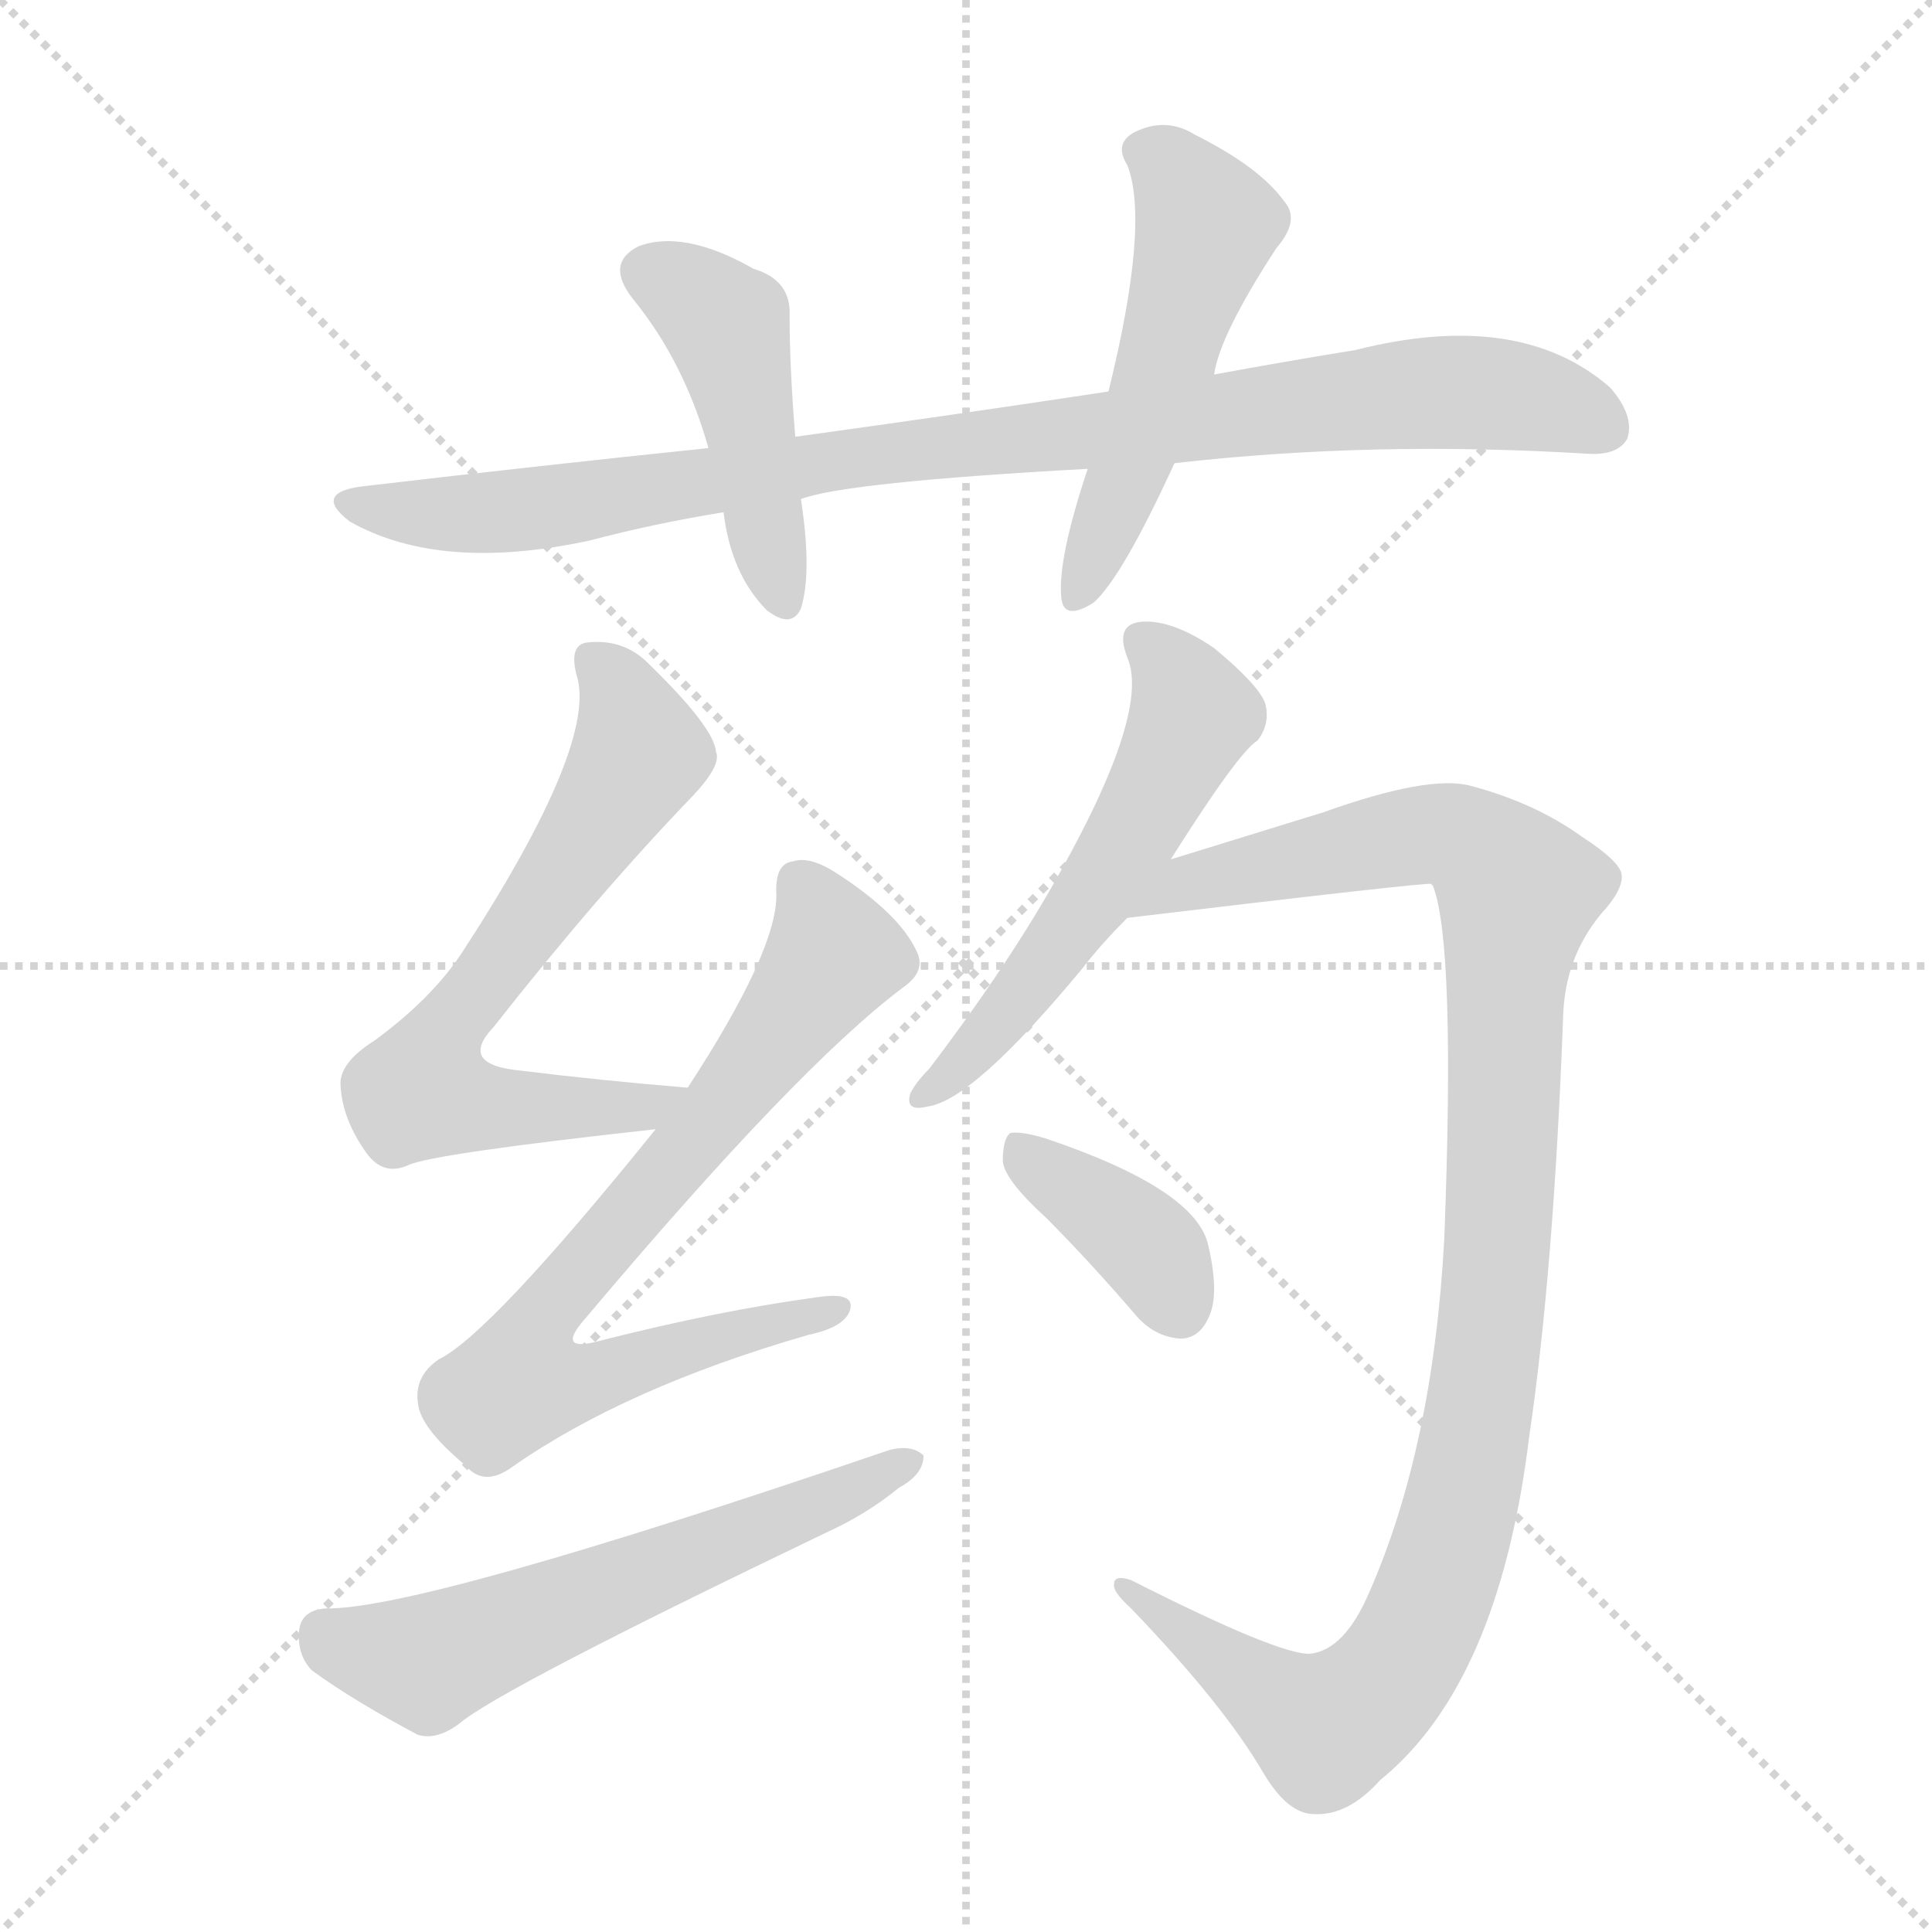 <svg version="1.1" viewBox="0 0 1024 1024" xmlns="http://www.w3.org/2000/svg">
  <g stroke="lightgray" stroke-dasharray="1,1" stroke-width="1" transform="scale(4, 4)">
    <line x1="0" y1="0" x2="256" y2="256"></line>
    <line x1="256" y1="0" x2="0" y2="256"></line>
    <line x1="128" y1="0" x2="128" y2="256"></line>
    <line x1="0" y1="128" x2="256" y2="128"></line>
  </g>
<g transform="scale(1, -1) translate(0, -855)">
   <style type="text/css">
    @keyframes keyframes0 {
      from {
       stroke: blue;
       stroke-dashoffset: 928;
       stroke-width: 128;
       }
       75% {
       animation-timing-function: step-end;
       stroke: blue;
       stroke-dashoffset: 0;
       stroke-width: 128;
       }
       to {
       stroke: black;
       stroke-width: 1024;
       }
       }
       #make-me-a-hanzi-animation-0 {
         animation: keyframes0 1.005s both;
         animation-delay: 0s;
         animation-timing-function: linear;
       }
    @keyframes keyframes1 {
      from {
       stroke: blue;
       stroke-dashoffset: 454;
       stroke-width: 128;
       }
       60% {
       animation-timing-function: step-end;
       stroke: blue;
       stroke-dashoffset: 0;
       stroke-width: 128;
       }
       to {
       stroke: black;
       stroke-width: 1024;
       }
       }
       #make-me-a-hanzi-animation-1 {
         animation: keyframes1 0.619s both;
         animation-delay: 1.005s;
         animation-timing-function: linear;
       }
    @keyframes keyframes2 {
      from {
       stroke: blue;
       stroke-dashoffset: 517;
       stroke-width: 128;
       }
       63% {
       animation-timing-function: step-end;
       stroke: blue;
       stroke-dashoffset: 0;
       stroke-width: 128;
       }
       to {
       stroke: black;
       stroke-width: 1024;
       }
       }
       #make-me-a-hanzi-animation-2 {
         animation: keyframes2 0.671s both;
         animation-delay: 1.625s;
         animation-timing-function: linear;
       }
    @keyframes keyframes3 {
      from {
       stroke: blue;
       stroke-dashoffset: 659;
       stroke-width: 128;
       }
       68% {
       animation-timing-function: step-end;
       stroke: blue;
       stroke-dashoffset: 0;
       stroke-width: 128;
       }
       to {
       stroke: black;
       stroke-width: 1024;
       }
       }
       #make-me-a-hanzi-animation-3 {
         animation: keyframes3 0.786s both;
         animation-delay: 2.295s;
         animation-timing-function: linear;
       }
    @keyframes keyframes4 {
      from {
       stroke: blue;
       stroke-dashoffset: 732;
       stroke-width: 128;
       }
       70% {
       animation-timing-function: step-end;
       stroke: blue;
       stroke-dashoffset: 0;
       stroke-width: 128;
       }
       to {
       stroke: black;
       stroke-width: 1024;
       }
       }
       #make-me-a-hanzi-animation-4 {
         animation: keyframes4 0.846s both;
         animation-delay: 3.082s;
         animation-timing-function: linear;
       }
    @keyframes keyframes5 {
      from {
       stroke: blue;
       stroke-dashoffset: 592;
       stroke-width: 128;
       }
       66% {
       animation-timing-function: step-end;
       stroke: blue;
       stroke-dashoffset: 0;
       stroke-width: 128;
       }
       to {
       stroke: black;
       stroke-width: 1024;
       }
       }
       #make-me-a-hanzi-animation-5 {
         animation: keyframes5 0.732s both;
         animation-delay: 3.927s;
         animation-timing-function: linear;
       }
    @keyframes keyframes6 {
      from {
       stroke: blue;
       stroke-dashoffset: 552;
       stroke-width: 128;
       }
       64% {
       animation-timing-function: step-end;
       stroke: blue;
       stroke-dashoffset: 0;
       stroke-width: 128;
       }
       to {
       stroke: black;
       stroke-width: 1024;
       }
       }
       #make-me-a-hanzi-animation-6 {
         animation: keyframes6 0.699s both;
         animation-delay: 4.659s;
         animation-timing-function: linear;
       }
    @keyframes keyframes7 {
      from {
       stroke: blue;
       stroke-dashoffset: 1063;
       stroke-width: 128;
       }
       78% {
       animation-timing-function: step-end;
       stroke: blue;
       stroke-dashoffset: 0;
       stroke-width: 128;
       }
       to {
       stroke: black;
       stroke-width: 1024;
       }
       }
       #make-me-a-hanzi-animation-7 {
         animation: keyframes7 1.115s both;
         animation-delay: 5.358s;
         animation-timing-function: linear;
       }
    @keyframes keyframes8 {
      from {
       stroke: blue;
       stroke-dashoffset: 378;
       stroke-width: 128;
       }
       55% {
       animation-timing-function: step-end;
       stroke: blue;
       stroke-dashoffset: 0;
       stroke-width: 128;
       }
       to {
       stroke: black;
       stroke-width: 1024;
       }
       }
       #make-me-a-hanzi-animation-8 {
         animation: keyframes8 0.558s both;
         animation-delay: 6.473s;
         animation-timing-function: linear;
       }
</style>
<path d="M 622.5 609.5 Q 727.5 621.5 841.5 614.5 Q 857.5 613.5 862.5 622.5 Q 866.5 634.5 853.5 649.5 Q 805.5 691.5 718.5 669.5 Q 681.5 663.5 643.5 656.5 L 587.5 647.5 Q 508.5 635.5 421.5 623.5 L 375.5 617.5 Q 288.5 608.5 194.5 597.5 Q 164.5 594.5 185.5 578.5 Q 233.5 551.5 312.5 568.5 Q 346.5 577.5 383.5 583.5 L 424.5 590.5 Q 448.5 599.5 576.5 606.5 L 622.5 609.5 Z" fill="lightgray"></path> 
<path d="M 421.5 623.5 Q 418.5 660.5 418.5 687.5 Q 419.5 706.5 399.5 712.5 Q 362.5 733.5 338.5 724.5 Q 320.5 715.5 335.5 696.5 Q 362.5 663.5 375.5 617.5 L 383.5 583.5 Q 387.5 550.5 406.5 531.5 Q 419.5 521.5 424.5 532.5 Q 430.5 551.5 424.5 590.5 L 421.5 623.5 Z" fill="lightgray"></path> 
<path d="M 643.5 656.5 Q 646.5 677.5 676.5 723.5 Q 689.5 738.5 680.5 748.5 Q 667.5 766.5 633.5 783.5 Q 617.5 793.5 600.5 784.5 Q 590.5 778.5 597.5 767.5 Q 609.5 736.5 587.5 647.5 L 576.5 606.5 Q 560.5 558.5 562.5 538.5 Q 563.5 525.5 579.5 535.5 Q 594.5 548.5 622.5 609.5 L 643.5 656.5 Z" fill="lightgray"></path> 
<path d="M 364.5 278.5 Q 316.5 282.5 276.5 287.5 Q 242.5 290.5 261.5 310.5 Q 316.5 380.5 367.5 433.5 Q 382.5 449.5 379.5 456.5 Q 378.5 469.5 343.5 503.5 Q 330.5 516.5 311.5 514.5 Q 301.5 513.5 305.5 497.5 Q 317.5 461.5 244.5 349.5 Q 228.5 325.5 198.5 303.5 Q 179.5 291.5 180.5 279.5 Q 181.5 261.5 194.5 243.5 Q 203.5 231.5 216.5 237.5 Q 229.5 243.5 347.5 256.5 C 377.5 259.5 394.5 275.5 364.5 278.5 Z" fill="lightgray"></path> 
<path d="M 347.5 256.5 Q 259.5 147.5 232.5 134.5 Q 219.5 125.5 221.5 111.5 Q 222.5 98.5 246.5 78.5 Q 256.5 66.5 271.5 77.5 Q 331.5 119.5 428.5 147.5 Q 447.5 151.5 450.5 160.5 Q 453.5 170.5 433.5 167.5 Q 381.5 160.5 318.5 144.5 Q 293.5 137.5 310.5 156.5 Q 422.5 289.5 478.5 331.5 Q 491.5 340.5 485.5 351.5 Q 476.5 370.5 444.5 391.5 Q 429.5 401.5 420.5 398.5 Q 410.5 397.5 411.5 380.5 Q 411.5 350.5 364.5 278.5 L 347.5 256.5 Z" fill="lightgray"></path> 
<path d="M 172.5 2.5 Q 159.5 1.5 158.5 -9.5 Q 157.5 -22.5 165.5 -30.5 Q 187.5 -46.5 221.5 -64.5 Q 231.5 -67.5 243.5 -58.5 Q 264.5 -40.5 437.5 42.5 Q 459.5 52.5 476.5 66.5 Q 489.5 73.5 489.5 83.5 Q 483.5 89.5 471.5 86.5 Q 222.5 1.5 172.5 2.5 Z" fill="lightgray"></path> 
<path d="M 620.5 399.5 Q 656.5 456.5 666.5 462.5 Q 673.5 471.5 670.5 482.5 Q 666.5 492.5 643.5 511.5 Q 621.5 526.5 605.5 525.5 Q 590.5 524.5 597.5 506.5 Q 610.5 476.5 555.5 381.5 Q 530.5 338.5 492.5 288.5 Q 485.5 281.5 482.5 275.5 Q 479.5 265.5 491.5 268.5 Q 515.5 271.5 573.5 341.5 Q 583.5 354.5 597.5 368.5 L 620.5 399.5 Z" fill="lightgray"></path> 
<path d="M 694.5 -21.5 Q 678.5 -22.5 599.5 17.5 Q 590.5 20.5 590.5 15.5 Q 589.5 11.5 599.5 2.5 Q 648.5 -48.5 669.5 -84.5 Q 682.5 -106.5 696.5 -106.5 Q 714.5 -107.5 731.5 -88.5 Q 794.5 -37.5 810.5 93.5 Q 823.5 181.5 828.5 316.5 Q 829.5 347.5 848.5 370.5 Q 860.5 383.5 859.5 391.5 Q 858.5 398.5 838.5 411.5 Q 813.5 429.5 779.5 438.5 Q 757.5 444.5 701.5 424.5 Q 649.5 408.5 620.5 399.5 C 591.5 390.5 567.5 364.5 597.5 368.5 Q 756.5 387.5 758.5 386.5 L 759.5 385.5 Q 771.5 354.5 765.5 198.5 Q 759.5 87.5 725.5 10.5 Q 712.5 -19.5 694.5 -21.5 Z" fill="lightgray"></path> 
<path d="M 554.5 209.5 Q 576.5 187.5 601.5 158.5 Q 611.5 146.5 625.5 145.5 Q 635.5 145.5 640.5 156.5 Q 646.5 168.5 640.5 194.5 Q 634.5 224.5 554.5 251.5 Q 541.5 255.5 535.5 254.5 Q 531.5 251.5 531.5 239.5 Q 532.5 229.5 554.5 209.5 Z" fill="lightgray"></path> 
      <clipPath id="make-me-a-hanzi-clip-0">
      <path d="M 622.5 609.5 Q 727.5 621.5 841.5 614.5 Q 857.5 613.5 862.5 622.5 Q 866.5 634.5 853.5 649.5 Q 805.5 691.5 718.5 669.5 Q 681.5 663.5 643.5 656.5 L 587.5 647.5 Q 508.5 635.5 421.5 623.5 L 375.5 617.5 Q 288.5 608.5 194.5 597.5 Q 164.5 594.5 185.5 578.5 Q 233.5 551.5 312.5 568.5 Q 346.5 577.5 383.5 583.5 L 424.5 590.5 Q 448.5 599.5 576.5 606.5 L 622.5 609.5 Z" fill="lightgray"></path>
      </clipPath>
      <path clip-path="url(#make-me-a-hanzi-clip-0)" d="M 187.5 589.5 L 196.5 584.5 L 265.5 583.5 L 462.5 614.5 L 765.5 647.5 L 813.5 643.5 L 850.5 628.5 " fill="none" id="make-me-a-hanzi-animation-0" stroke-dasharray="800 1600" stroke-linecap="round"></path>

      <clipPath id="make-me-a-hanzi-clip-1">
      <path d="M 421.5 623.5 Q 418.5 660.5 418.5 687.5 Q 419.5 706.5 399.5 712.5 Q 362.5 733.5 338.5 724.5 Q 320.5 715.5 335.5 696.5 Q 362.5 663.5 375.5 617.5 L 383.5 583.5 Q 387.5 550.5 406.5 531.5 Q 419.5 521.5 424.5 532.5 Q 430.5 551.5 424.5 590.5 L 421.5 623.5 Z" fill="lightgray"></path>
      </clipPath>
      <path clip-path="url(#make-me-a-hanzi-clip-1)" d="M 344.5 709.5 L 366.5 699.5 L 385.5 681.5 L 415.5 536.5 " fill="none" id="make-me-a-hanzi-animation-1" stroke-dasharray="326 652" stroke-linecap="round"></path>

      <clipPath id="make-me-a-hanzi-clip-2">
      <path d="M 643.5 656.5 Q 646.5 677.5 676.5 723.5 Q 689.5 738.5 680.5 748.5 Q 667.5 766.5 633.5 783.5 Q 617.5 793.5 600.5 784.5 Q 590.5 778.5 597.5 767.5 Q 609.5 736.5 587.5 647.5 L 576.5 606.5 Q 560.5 558.5 562.5 538.5 Q 563.5 525.5 579.5 535.5 Q 594.5 548.5 622.5 609.5 L 643.5 656.5 Z" fill="lightgray"></path>
      </clipPath>
      <path clip-path="url(#make-me-a-hanzi-clip-2)" d="M 605.5 774.5 L 620.5 766.5 L 639.5 734.5 L 599.5 607.5 L 571.5 539.5 " fill="none" id="make-me-a-hanzi-animation-2" stroke-dasharray="389 778" stroke-linecap="round"></path>

      <clipPath id="make-me-a-hanzi-clip-3">
      <path d="M 364.5 278.5 Q 316.5 282.5 276.5 287.5 Q 242.5 290.5 261.5 310.5 Q 316.5 380.5 367.5 433.5 Q 382.5 449.5 379.5 456.5 Q 378.5 469.5 343.5 503.5 Q 330.5 516.5 311.5 514.5 Q 301.5 513.5 305.5 497.5 Q 317.5 461.5 244.5 349.5 Q 228.5 325.5 198.5 303.5 Q 179.5 291.5 180.5 279.5 Q 181.5 261.5 194.5 243.5 Q 203.5 231.5 216.5 237.5 Q 229.5 243.5 347.5 256.5 C 377.5 259.5 394.5 275.5 364.5 278.5 Z" fill="lightgray"></path>
      </clipPath>
      <path clip-path="url(#make-me-a-hanzi-clip-3)" d="M 314.5 503.5 L 333.5 478.5 L 337.5 452.5 L 230.5 298.5 L 225.5 275.5 L 333.5 265.5 L 356.5 276.5 " fill="none" id="make-me-a-hanzi-animation-3" stroke-dasharray="531 1062" stroke-linecap="round"></path>

      <clipPath id="make-me-a-hanzi-clip-4">
      <path d="M 347.5 256.5 Q 259.5 147.5 232.5 134.5 Q 219.5 125.5 221.5 111.5 Q 222.5 98.5 246.5 78.5 Q 256.5 66.5 271.5 77.5 Q 331.5 119.5 428.5 147.5 Q 447.5 151.5 450.5 160.5 Q 453.5 170.5 433.5 167.5 Q 381.5 160.5 318.5 144.5 Q 293.5 137.5 310.5 156.5 Q 422.5 289.5 478.5 331.5 Q 491.5 340.5 485.5 351.5 Q 476.5 370.5 444.5 391.5 Q 429.5 401.5 420.5 398.5 Q 410.5 397.5 411.5 380.5 Q 411.5 350.5 364.5 278.5 L 347.5 256.5 Z" fill="lightgray"></path>
      </clipPath>
      <path clip-path="url(#make-me-a-hanzi-clip-4)" d="M 424.5 385.5 L 436.5 365.5 L 437.5 341.5 L 298.5 171.5 L 289.5 158.5 L 284.5 129.5 L 319.5 125.5 L 442.5 161.5 " fill="none" id="make-me-a-hanzi-animation-4" stroke-dasharray="604 1208" stroke-linecap="round"></path>

      <clipPath id="make-me-a-hanzi-clip-5">
      <path d="M 172.5 2.5 Q 159.5 1.5 158.5 -9.5 Q 157.5 -22.5 165.5 -30.5 Q 187.5 -46.5 221.5 -64.5 Q 231.5 -67.5 243.5 -58.5 Q 264.5 -40.5 437.5 42.5 Q 459.5 52.5 476.5 66.5 Q 489.5 73.5 489.5 83.5 Q 483.5 89.5 471.5 86.5 Q 222.5 1.5 172.5 2.5 Z" fill="lightgray"></path>
      </clipPath>
      <path clip-path="url(#make-me-a-hanzi-clip-5)" d="M 171.5 -10.5 L 226.5 -26.5 L 483.5 80.5 " fill="none" id="make-me-a-hanzi-animation-5" stroke-dasharray="464 928" stroke-linecap="round"></path>

      <clipPath id="make-me-a-hanzi-clip-6">
      <path d="M 620.5 399.5 Q 656.5 456.5 666.5 462.5 Q 673.5 471.5 670.5 482.5 Q 666.5 492.5 643.5 511.5 Q 621.5 526.5 605.5 525.5 Q 590.5 524.5 597.5 506.5 Q 610.5 476.5 555.5 381.5 Q 530.5 338.5 492.5 288.5 Q 485.5 281.5 482.5 275.5 Q 479.5 265.5 491.5 268.5 Q 515.5 271.5 573.5 341.5 Q 583.5 354.5 597.5 368.5 L 620.5 399.5 Z" fill="lightgray"></path>
      </clipPath>
      <path clip-path="url(#make-me-a-hanzi-clip-6)" d="M 605.5 514.5 L 624.5 495.5 L 632.5 475.5 L 607.5 422.5 L 539.5 324.5 L 489.5 275.5 " fill="none" id="make-me-a-hanzi-animation-6" stroke-dasharray="424 848" stroke-linecap="round"></path>

      <clipPath id="make-me-a-hanzi-clip-7">
      <path d="M 694.5 -21.5 Q 678.5 -22.5 599.5 17.5 Q 590.5 20.5 590.5 15.5 Q 589.5 11.5 599.5 2.5 Q 648.5 -48.5 669.5 -84.5 Q 682.5 -106.5 696.5 -106.5 Q 714.5 -107.5 731.5 -88.5 Q 794.5 -37.5 810.5 93.5 Q 823.5 181.5 828.5 316.5 Q 829.5 347.5 848.5 370.5 Q 860.5 383.5 859.5 391.5 Q 858.5 398.5 838.5 411.5 Q 813.5 429.5 779.5 438.5 Q 757.5 444.5 701.5 424.5 Q 649.5 408.5 620.5 399.5 C 591.5 390.5 567.5 364.5 597.5 368.5 Q 756.5 387.5 758.5 386.5 L 759.5 385.5 Q 771.5 354.5 765.5 198.5 Q 759.5 87.5 725.5 10.5 Q 712.5 -19.5 694.5 -21.5 Z" fill="lightgray"></path>
      </clipPath>
      <path clip-path="url(#make-me-a-hanzi-clip-7)" d="M 616.5 378.5 L 653.5 392.5 L 764.5 413.5 L 787.5 402.5 L 804.5 382.5 L 787.5 129.5 L 769.5 36.5 L 741.5 -27.5 L 711.5 -56.5 L 698.5 -59.5 L 611.5 -0.5 L 609.5 10.5 L 596.5 10.5 " fill="none" id="make-me-a-hanzi-animation-7" stroke-dasharray="935 1870" stroke-linecap="round"></path>

      <clipPath id="make-me-a-hanzi-clip-8">
      <path d="M 554.5 209.5 Q 576.5 187.5 601.5 158.5 Q 611.5 146.5 625.5 145.5 Q 635.5 145.5 640.5 156.5 Q 646.5 168.5 640.5 194.5 Q 634.5 224.5 554.5 251.5 Q 541.5 255.5 535.5 254.5 Q 531.5 251.5 531.5 239.5 Q 532.5 229.5 554.5 209.5 Z" fill="lightgray"></path>
      </clipPath>
      <path clip-path="url(#make-me-a-hanzi-clip-8)" d="M 539.5 245.5 L 600.5 201.5 L 625.5 161.5 " fill="none" id="make-me-a-hanzi-animation-8" stroke-dasharray="250 500" stroke-linecap="round"></path>

</g>
</svg>
